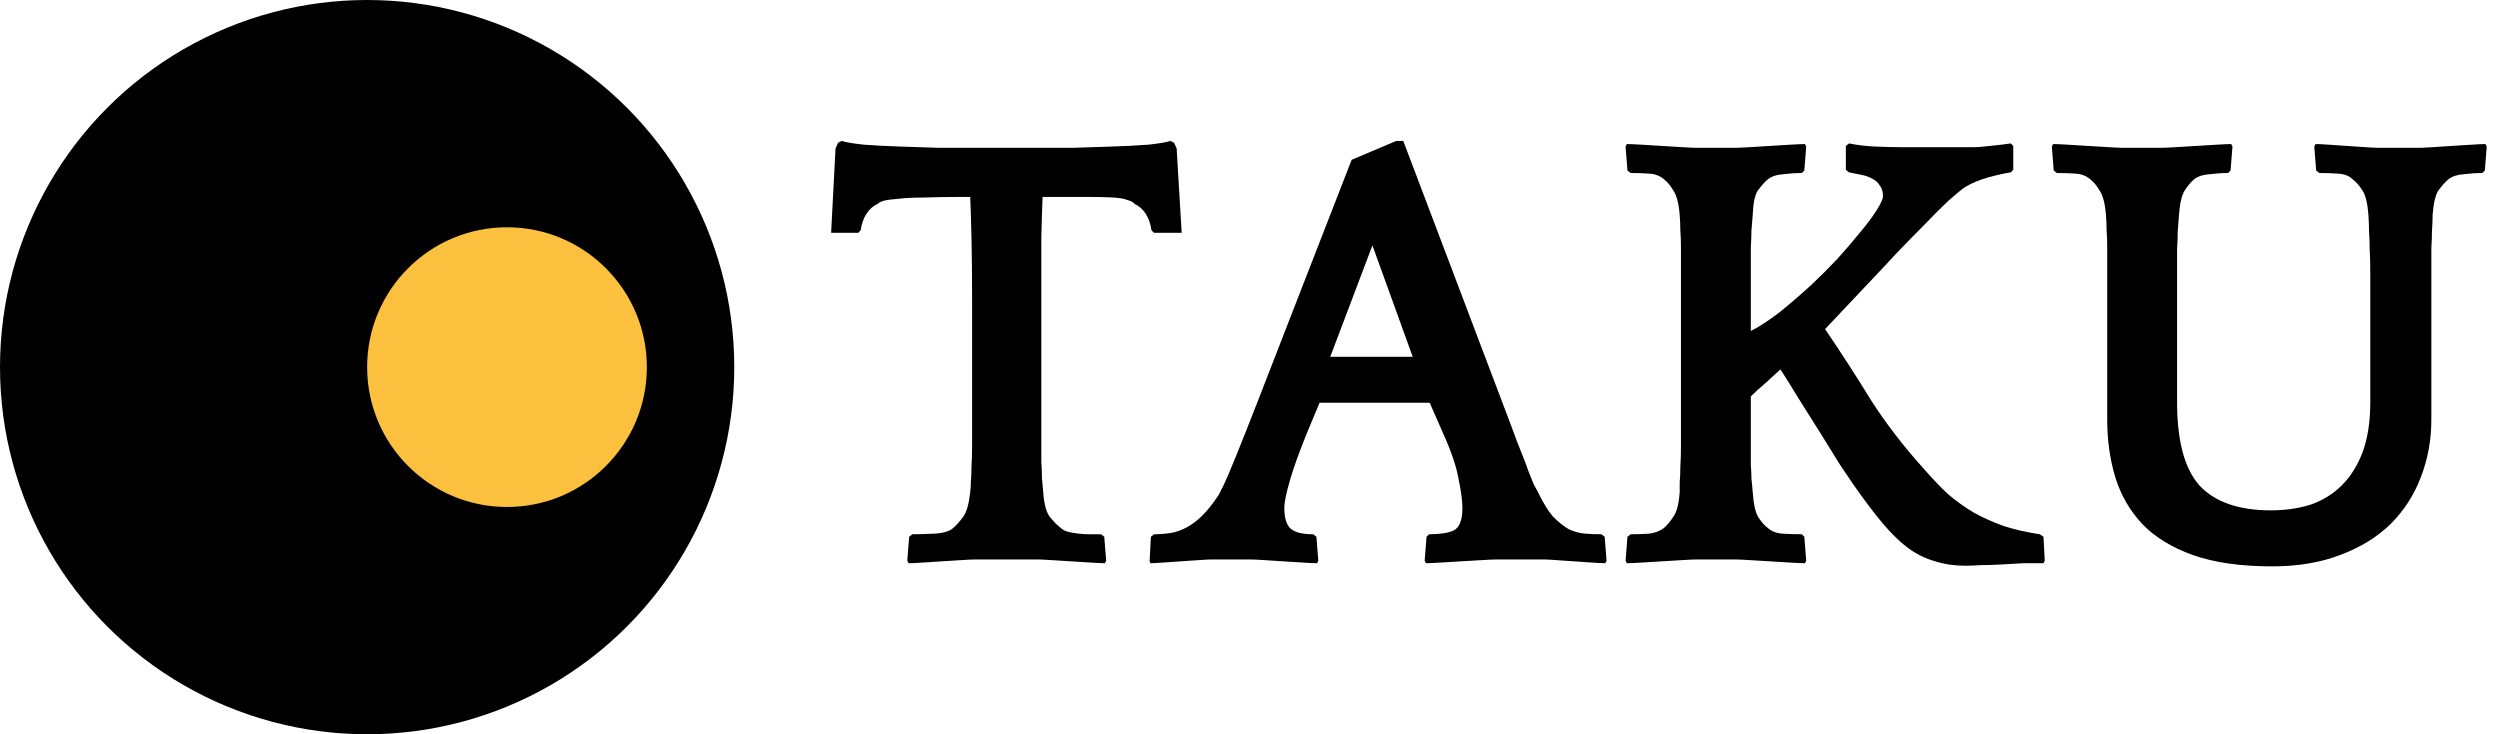 <svg width="143" height="42" viewBox="0 0 143 42" fill="none" xmlns="http://www.w3.org/2000/svg">
<path d="M63.2 32.216C63.032 32.216 62.768 32.204 62.408 32.18C62.048 32.156 61.664 32.132 61.256 32.108C60.848 32.084 60.464 32.06 60.104 32.036C59.744 32.012 59.48 32 59.312 32H55.82C55.652 32 55.388 32.012 55.028 32.036C54.668 32.06 54.284 32.084 53.876 32.108C53.492 32.132 53.12 32.156 52.76 32.18C52.4 32.204 52.136 32.216 51.968 32.216L51.896 32.072L52.004 30.704L52.184 30.56C52.544 30.56 52.964 30.548 53.444 30.524C53.948 30.5 54.308 30.392 54.524 30.2C54.716 30.032 54.908 29.816 55.1 29.552C55.292 29.288 55.424 28.82 55.496 28.148C55.52 27.98 55.532 27.788 55.532 27.572C55.556 27.332 55.568 27.044 55.568 26.708C55.592 26.372 55.604 25.964 55.604 25.484C55.604 25.004 55.604 24.404 55.604 23.684V17.096C55.604 15.776 55.592 14.6 55.568 13.568C55.544 12.536 55.52 11.768 55.496 11.264H55.1C54.188 11.264 53.432 11.276 52.832 11.3C52.232 11.3 51.752 11.324 51.392 11.372C51.032 11.396 50.756 11.432 50.564 11.48C50.396 11.528 50.276 11.588 50.204 11.66C49.94 11.78 49.724 11.972 49.556 12.236C49.388 12.5 49.28 12.812 49.232 13.172L49.088 13.316H47.54L47.792 8.492L47.936 8.168L48.152 8.06C48.344 8.132 48.764 8.204 49.412 8.276C50.06 8.324 50.768 8.36 51.536 8.384C52.304 8.408 53.036 8.432 53.732 8.456C54.452 8.456 54.968 8.456 55.28 8.456H59.816C60.128 8.456 60.632 8.456 61.328 8.456C62.048 8.432 62.792 8.408 63.56 8.384C64.328 8.36 65.036 8.324 65.684 8.276C66.332 8.204 66.752 8.132 66.944 8.06L67.16 8.168L67.304 8.492L67.592 13.316H66.008L65.864 13.172C65.816 12.812 65.708 12.5 65.54 12.236C65.372 11.972 65.156 11.78 64.892 11.66C64.82 11.564 64.688 11.492 64.496 11.444C64.328 11.372 64.064 11.324 63.704 11.3C63.344 11.276 62.864 11.264 62.264 11.264C61.688 11.264 60.944 11.264 60.032 11.264H59.636C59.612 11.84 59.588 12.608 59.564 13.568C59.564 14.528 59.564 15.692 59.564 17.06V22.964C59.564 23.828 59.564 24.536 59.564 25.088C59.564 25.616 59.564 26.06 59.564 26.42C59.588 26.78 59.6 27.092 59.6 27.356C59.624 27.596 59.648 27.86 59.672 28.148C59.72 28.844 59.852 29.324 60.068 29.588C60.284 29.852 60.488 30.056 60.68 30.2C60.776 30.296 60.908 30.368 61.076 30.416C61.268 30.464 61.472 30.5 61.688 30.524C61.904 30.548 62.12 30.56 62.336 30.56C62.576 30.56 62.792 30.56 62.984 30.56L63.164 30.704L63.272 32.072L63.2 32.216ZM80.267 8.06L86.459 24.404C86.675 25.004 86.867 25.508 87.035 25.916C87.203 26.324 87.335 26.672 87.431 26.96C87.551 27.248 87.647 27.488 87.719 27.68C87.815 27.848 87.899 28.004 87.971 28.148C88.259 28.748 88.547 29.216 88.835 29.552C89.147 29.864 89.447 30.104 89.735 30.272C90.047 30.416 90.359 30.5 90.671 30.524C90.983 30.548 91.295 30.56 91.607 30.56L91.787 30.704L91.895 32.072L91.823 32.216C91.655 32.216 91.403 32.204 91.067 32.18C90.731 32.156 90.383 32.132 90.023 32.108C89.663 32.084 89.315 32.06 88.979 32.036C88.667 32.012 88.427 32 88.259 32H85.631C85.463 32 85.187 32.012 84.803 32.036C84.419 32.06 84.011 32.084 83.579 32.108C83.171 32.132 82.775 32.156 82.391 32.18C82.007 32.204 81.731 32.216 81.563 32.216L81.491 32.072L81.599 30.704L81.743 30.56C82.367 30.56 82.835 30.488 83.147 30.344C83.483 30.176 83.651 29.744 83.651 29.048C83.651 28.664 83.579 28.124 83.435 27.428C83.315 26.708 83.015 25.82 82.535 24.764L81.779 23.036H75.479L74.759 24.764C74.327 25.82 74.003 26.72 73.787 27.464C73.571 28.208 73.463 28.736 73.463 29.048C73.463 29.624 73.583 30.02 73.823 30.236C74.063 30.452 74.495 30.56 75.119 30.56L75.299 30.704L75.407 32.072L75.335 32.216C75.167 32.216 74.903 32.204 74.543 32.18C74.183 32.156 73.799 32.132 73.391 32.108C73.007 32.084 72.635 32.06 72.275 32.036C71.915 32.012 71.651 32 71.483 32H69.359C69.191 32 68.939 32.012 68.603 32.036C68.267 32.06 67.919 32.084 67.559 32.108C67.199 32.132 66.851 32.156 66.515 32.18C66.203 32.204 65.963 32.216 65.795 32.216L65.759 32.072L65.831 30.704L66.011 30.56C66.323 30.56 66.635 30.536 66.947 30.488C67.259 30.44 67.571 30.332 67.883 30.164C68.195 29.996 68.495 29.768 68.783 29.48C69.095 29.168 69.407 28.772 69.719 28.292C69.791 28.148 69.899 27.932 70.043 27.644C70.187 27.332 70.415 26.792 70.727 26.024C71.039 25.256 71.471 24.164 72.023 22.748C72.575 21.332 73.307 19.448 74.219 17.096L77.315 9.14L79.871 8.06H80.267ZM76.091 20.408H80.807L78.503 14.036L76.091 20.408ZM112.423 10.688C112.207 10.832 111.883 11.096 111.451 11.48C111.043 11.864 110.587 12.32 110.083 12.848C109.579 13.352 109.039 13.904 108.463 14.504C107.911 15.104 107.371 15.68 106.843 16.232L104.395 18.824C105.307 20.168 106.183 21.524 107.023 22.892C107.887 24.236 108.883 25.532 110.011 26.78C110.491 27.332 110.959 27.824 111.415 28.256C111.895 28.664 112.399 29.024 112.927 29.336C113.455 29.624 114.019 29.876 114.619 30.092C115.219 30.284 115.903 30.44 116.671 30.56L116.887 30.704L116.959 32.072L116.887 32.216C116.527 32.216 116.143 32.216 115.735 32.216C115.327 32.24 114.907 32.264 114.475 32.288C114.067 32.312 113.683 32.324 113.323 32.324C112.963 32.348 112.663 32.36 112.423 32.36C111.799 32.36 111.223 32.276 110.695 32.108C110.167 31.964 109.651 31.712 109.147 31.352C108.667 30.992 108.175 30.512 107.671 29.912C107.167 29.312 106.615 28.58 106.015 27.716C105.871 27.5 105.619 27.128 105.259 26.6C104.923 26.048 104.551 25.448 104.143 24.8C103.735 24.152 103.327 23.504 102.919 22.856C102.511 22.184 102.151 21.608 101.839 21.128C101.551 21.392 101.263 21.656 100.975 21.92C100.687 22.16 100.411 22.412 100.147 22.676V22.964C100.147 23.972 100.147 24.752 100.147 25.304C100.147 25.832 100.147 26.264 100.147 26.6C100.171 26.912 100.183 27.176 100.183 27.392C100.207 27.584 100.231 27.836 100.255 28.148C100.303 28.844 100.411 29.324 100.579 29.588C100.747 29.852 100.927 30.056 101.119 30.2C101.335 30.392 101.611 30.5 101.947 30.524C102.307 30.548 102.679 30.56 103.063 30.56L103.207 30.704L103.315 32.072L103.243 32.216C103.075 32.216 102.799 32.204 102.415 32.18C102.031 32.156 101.635 32.132 101.227 32.108C100.819 32.084 100.423 32.06 100.039 32.036C99.655 32.012 99.379 32 99.211 32H97.087C96.919 32 96.643 32.012 96.259 32.036C95.875 32.06 95.479 32.084 95.071 32.108C94.663 32.132 94.267 32.156 93.883 32.18C93.499 32.204 93.223 32.216 93.055 32.216L92.983 32.072L93.091 30.704L93.271 30.56C93.655 30.56 94.015 30.548 94.351 30.524C94.687 30.476 94.963 30.368 95.179 30.2C95.371 30.032 95.551 29.816 95.719 29.552C95.911 29.288 96.031 28.82 96.079 28.148C96.079 27.98 96.079 27.788 96.079 27.572C96.103 27.332 96.115 27.044 96.115 26.708C96.139 26.372 96.151 25.964 96.151 25.484C96.151 25.004 96.151 24.404 96.151 23.684V17.816C96.151 16.976 96.151 16.268 96.151 15.692C96.151 15.116 96.151 14.624 96.151 14.216C96.151 13.808 96.139 13.46 96.115 13.172C96.115 12.884 96.103 12.596 96.079 12.308C96.031 11.66 95.911 11.192 95.719 10.904C95.551 10.616 95.371 10.4 95.179 10.256C94.963 10.064 94.687 9.956 94.351 9.932C94.015 9.908 93.655 9.896 93.271 9.896L93.091 9.752L92.983 8.384L93.055 8.24C93.223 8.24 93.499 8.252 93.883 8.276C94.267 8.3 94.663 8.324 95.071 8.348C95.479 8.372 95.875 8.396 96.259 8.42C96.643 8.444 96.919 8.456 97.087 8.456H99.211C99.379 8.456 99.655 8.444 100.039 8.42C100.423 8.396 100.819 8.372 101.227 8.348C101.635 8.324 102.031 8.3 102.415 8.276C102.799 8.252 103.075 8.24 103.243 8.24L103.315 8.384L103.207 9.752L103.063 9.896C102.727 9.896 102.367 9.92 101.983 9.968C101.623 9.992 101.335 10.088 101.119 10.256C100.927 10.424 100.735 10.64 100.543 10.904C100.375 11.168 100.279 11.636 100.255 12.308C100.231 12.596 100.207 12.884 100.183 13.172C100.183 13.436 100.171 13.76 100.147 14.144C100.147 14.504 100.147 14.936 100.147 15.44C100.147 15.92 100.147 16.508 100.147 17.204V18.932C100.627 18.692 101.179 18.332 101.803 17.852C102.427 17.348 103.051 16.808 103.675 16.232C104.131 15.8 104.599 15.332 105.079 14.828C105.559 14.3 105.991 13.796 106.375 13.316C106.783 12.836 107.107 12.404 107.347 12.02C107.587 11.636 107.707 11.372 107.707 11.228C107.707 10.964 107.647 10.76 107.527 10.616C107.431 10.448 107.287 10.316 107.095 10.22C106.927 10.124 106.723 10.052 106.483 10.004C106.243 9.956 106.003 9.908 105.763 9.86L105.583 9.716V8.348L105.763 8.204C106.243 8.3 106.747 8.36 107.275 8.384C107.827 8.408 108.379 8.42 108.931 8.42H112.135C112.423 8.42 112.663 8.42 112.855 8.42C113.071 8.42 113.275 8.408 113.467 8.384C113.683 8.36 113.911 8.336 114.151 8.312C114.391 8.288 114.679 8.252 115.015 8.204L115.159 8.348V9.716L115.015 9.86C114.679 9.908 114.247 10.004 113.719 10.148C113.215 10.292 112.783 10.472 112.423 10.688ZM142.241 8.384L142.133 9.752L141.989 9.896C141.653 9.896 141.293 9.92 140.909 9.968C140.549 9.992 140.261 10.088 140.045 10.256C139.853 10.424 139.661 10.64 139.469 10.904C139.301 11.168 139.193 11.636 139.145 12.308C139.145 12.596 139.133 12.884 139.109 13.172C139.109 13.46 139.097 13.808 139.073 14.216C139.073 14.624 139.073 15.116 139.073 15.692C139.073 16.268 139.073 16.976 139.073 17.816V24.008C139.073 25.184 138.869 26.288 138.461 27.32C138.077 28.328 137.501 29.216 136.733 29.984C135.965 30.728 135.005 31.316 133.853 31.748C132.725 32.18 131.429 32.396 129.965 32.396C128.165 32.396 126.653 32.18 125.429 31.748C124.229 31.316 123.269 30.728 122.549 29.984C121.829 29.216 121.313 28.328 121.001 27.32C120.689 26.288 120.533 25.184 120.533 24.008V17.816C120.533 16.976 120.533 16.268 120.533 15.692C120.533 15.116 120.533 14.624 120.533 14.216C120.533 13.808 120.521 13.46 120.497 13.172C120.497 12.884 120.485 12.596 120.461 12.308C120.413 11.66 120.293 11.192 120.101 10.904C119.933 10.616 119.753 10.4 119.561 10.256C119.345 10.064 119.069 9.956 118.733 9.932C118.397 9.908 118.037 9.896 117.653 9.896L117.473 9.752L117.365 8.384L117.437 8.24C117.605 8.24 117.881 8.252 118.265 8.276C118.649 8.3 119.045 8.324 119.453 8.348C119.861 8.372 120.257 8.396 120.641 8.42C121.025 8.444 121.301 8.456 121.469 8.456H123.593C123.761 8.456 124.037 8.444 124.421 8.42C124.805 8.396 125.201 8.372 125.609 8.348C126.017 8.324 126.413 8.3 126.797 8.276C127.181 8.252 127.457 8.24 127.625 8.24L127.697 8.384L127.589 9.752L127.445 9.896C127.109 9.896 126.749 9.92 126.365 9.968C126.005 9.992 125.717 10.088 125.501 10.256C125.309 10.424 125.129 10.64 124.961 10.904C124.793 11.168 124.685 11.636 124.637 12.308C124.613 12.644 124.589 12.956 124.565 13.244C124.565 13.532 124.553 13.868 124.529 14.252C124.529 14.636 124.529 15.104 124.529 15.656C124.529 16.208 124.529 16.916 124.529 17.78V23C124.529 25.232 124.961 26.828 125.825 27.788C126.713 28.724 128.069 29.192 129.893 29.192C130.709 29.192 131.465 29.084 132.161 28.868C132.857 28.628 133.457 28.256 133.961 27.752C134.465 27.248 134.861 26.612 135.149 25.844C135.437 25.052 135.581 24.104 135.581 23V17.78C135.581 16.916 135.581 16.208 135.581 15.656C135.581 15.104 135.569 14.636 135.545 14.252C135.545 13.868 135.533 13.532 135.509 13.244C135.509 12.956 135.497 12.644 135.473 12.308C135.425 11.612 135.305 11.132 135.113 10.868C134.945 10.604 134.765 10.4 134.573 10.256C134.381 10.064 134.105 9.956 133.745 9.932C133.409 9.908 133.049 9.896 132.665 9.896L132.485 9.752L132.377 8.384L132.449 8.24C132.617 8.24 132.869 8.252 133.205 8.276C133.541 8.3 133.889 8.324 134.249 8.348C134.633 8.372 134.993 8.396 135.329 8.42C135.665 8.444 135.917 8.456 136.085 8.456H138.317C138.485 8.456 138.749 8.444 139.109 8.42C139.469 8.396 139.841 8.372 140.225 8.348C140.633 8.324 141.017 8.3 141.377 8.276C141.737 8.252 142.001 8.24 142.169 8.24L142.241 8.384Z" fill="black"/>
<circle cx="21" cy="21" r="21" fill="black"/>
<circle cx="29" cy="21" r="8" fill="#FBC13E"/>
</svg>
